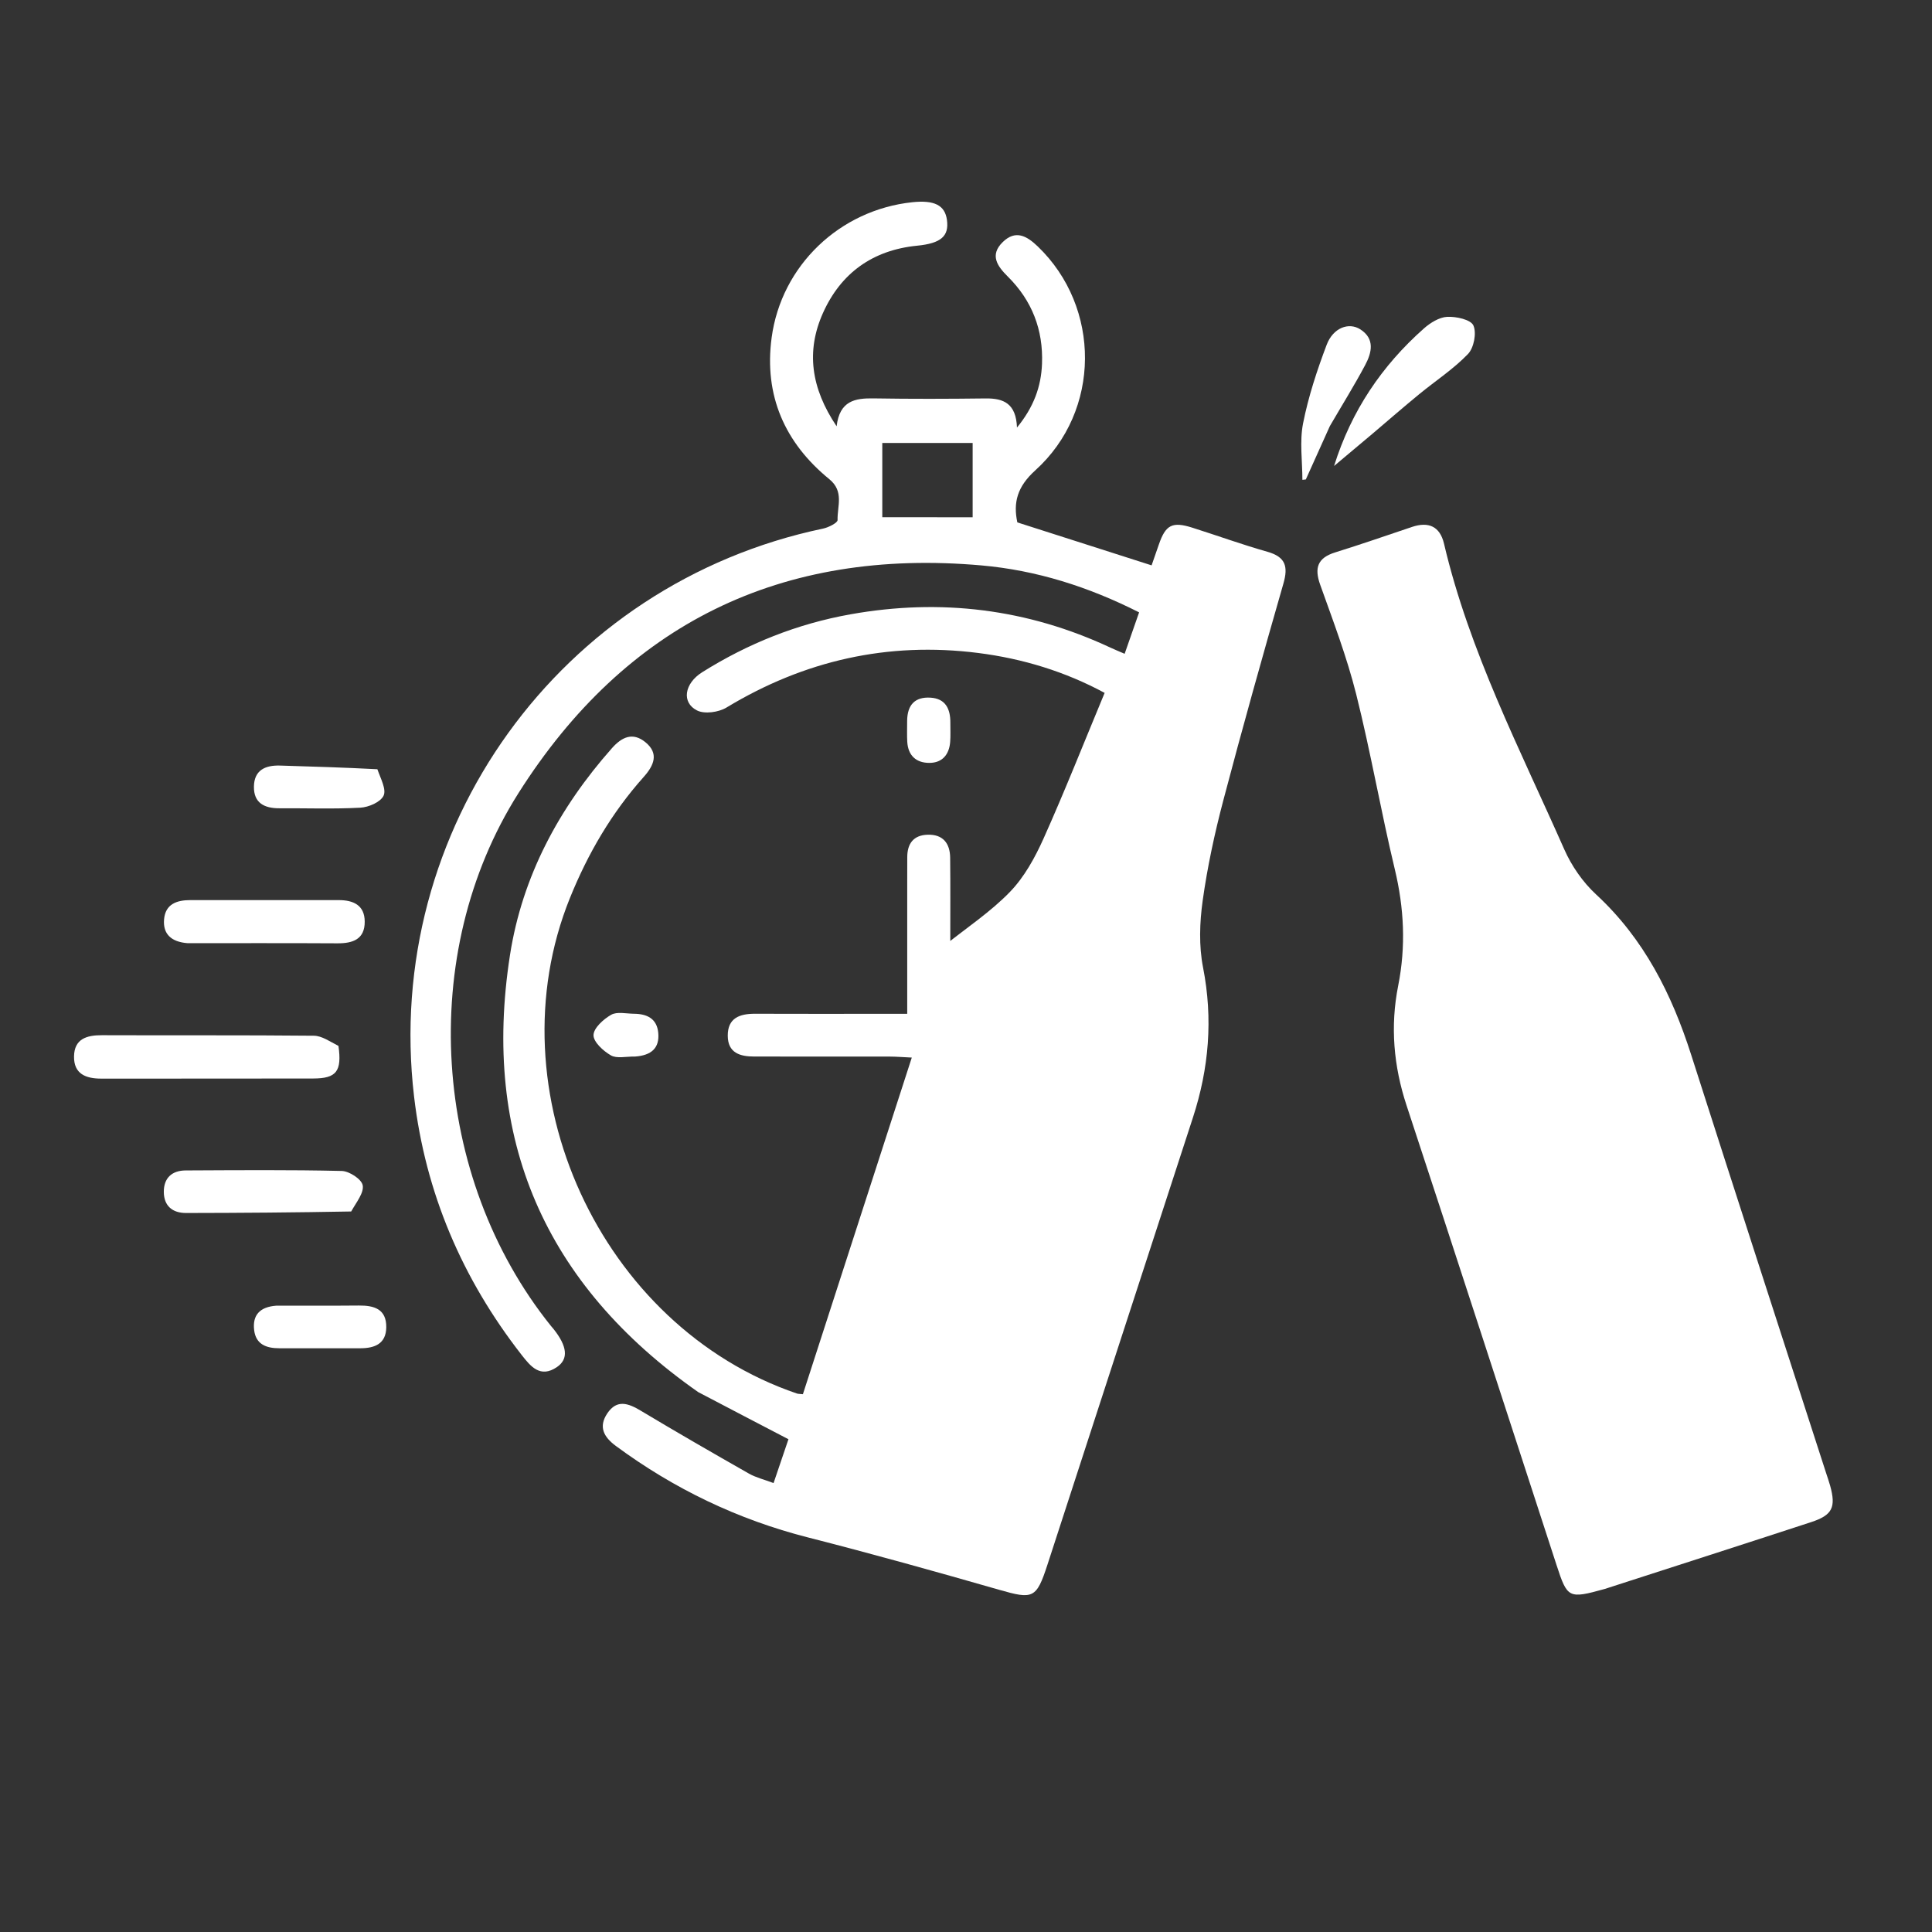 <svg width="500" height="500" xmlns="http://www.w3.org/2000/svg" version="1.1" enable-background="new 0 0 500 500" xml:space="preserve">
 <rect width="100%" height="100%" fill="#333333" stroke="none"/>
 <g>
  <title>Layer 1</title>
  <g id="svg_14">
   <path fill="#ffffff" d="m180.699,360.277c-39.761,-27.848 -56.122,-65.6 -48.711,-113.137c3.174,-20.358 12.7,-38.065 26.384,-53.517c2.627,-2.967 5.423,-4.149 8.615,-1.576c3.66,2.95 2.224,6.088 -0.403,9.03c-8.299,9.292 -14.461,19.852 -19.12,31.406c-20.078,49.797 7.887,110.866 58.801,128.164c0.304,0.103 0.65,0.08 1.524,0.175c9.303,-28.759 18.637,-57.617 28.182,-87.124c-2.283,-0.106 -4.018,-0.252 -5.754,-0.256c-11.665,-0.023 -23.33,-0.026 -34.996,-0.011c-3.723,0.005 -6.844,-0.942 -6.878,-5.358c-0.036,-4.621 3.081,-5.732 7.078,-5.714c11.165,0.05 22.33,0.015 33.496,0.013c1.781,-0 3.562,-0 5.871,-0c0,-11.887 -0.001,-23.178 0.001,-34.469c0,-2 0.019,-4 0.009,-5.999c-0.017,-3.571 1.605,-5.777 5.292,-5.881c3.955,-0.112 5.766,2.232 5.809,5.951c0.083,7.165 0.028,14.331 0.031,21.497c0,1.074 0,2.148 0,3.222c-0.481,-0.679 -0.961,-1.358 -1.442,-2.036c5.685,-4.561 11.865,-8.643 16.892,-13.84c3.714,-3.84 6.482,-8.884 8.698,-13.828c5.501,-12.272 10.444,-24.794 15.799,-37.668c-10.174,-5.496 -21.173,-8.872 -32.756,-10.337c-23.347,-2.953 -44.983,1.959 -65.117,14.131c-2.027,1.226 -5.649,1.738 -7.609,0.751c-4.074,-2.052 -3.294,-6.991 1.336,-9.897c11.83,-7.423 24.592,-12.529 38.376,-14.987c23.327,-4.16 45.769,-1.435 67.274,8.623c1.036,0.485 2.099,0.913 3.676,1.595c1.254,-3.592 2.437,-6.981 3.743,-10.721c-13.125,-6.64 -26.568,-10.888 -40.758,-12.147c-51.812,-4.595 -92.076,15.045 -119.879,58.951c-26.329,41.578 -22.46,99.416 8.406,137.849c0.209,0.26 0.439,0.502 0.647,0.762c3.607,4.508 3.993,7.829 0.885,9.925c-4.262,2.874 -6.745,-0.143 -9.083,-3.137c-15.424,-19.756 -24.94,-42.024 -27.863,-66.938c-8.105,-69.081 37.813,-132.698 105.847,-146.942c1.411,-0.295 3.781,-1.494 3.761,-2.216c-0.1,-3.574 1.741,-7.413 -2.138,-10.578c-11.552,-9.426 -16.931,-21.687 -14.927,-36.619c2.508,-18.686 17.645,-33.065 36.391,-35.052c5.746,-0.609 8.469,0.782 8.983,4.592c0.567,4.202 -1.55,6.049 -7.725,6.657c-11.467,1.13 -19.723,7.069 -24.36,17.41c-4.406,9.825 -3.133,19.429 3.53,29.326c0.776,-6.614 4.78,-7.299 9.569,-7.22c9.663,0.16 19.331,0.133 28.995,0.012c4.658,-0.059 7.878,1.313 8.114,7.535c4.357,-5.315 6.251,-10.611 6.479,-16.508c0.34,-8.776 -2.588,-16.356 -8.846,-22.56c-2.729,-2.705 -4.765,-5.572 -1.308,-8.942c3.289,-3.206 6.175,-1.624 9.053,1.139c16.379,15.727 16.42,42.544 -0.647,57.958c-4.691,4.236 -5.731,8.351 -4.639,13.459c11.561,3.699 22.924,7.336 34.747,11.119c0.51,-1.465 1.205,-3.444 1.888,-5.428c1.741,-5.055 3.469,-5.963 8.637,-4.327c6.495,2.057 12.91,4.384 19.459,6.242c4.668,1.325 5.404,3.782 4.132,8.209c-5.367,18.675 -10.621,37.388 -15.57,56.177c-2.242,8.513 -4.109,17.178 -5.326,25.888c-0.792,5.67 -0.999,11.722 0.094,17.296c2.611,13.311 1.528,26.135 -2.63,38.89c-12.567,38.548 -25.092,77.11 -37.634,115.666c-2.866,8.809 -3.729,9.026 -12.5,6.508c-16.428,-4.716 -32.895,-9.32 -49.455,-13.542c-18.178,-4.634 -34.673,-12.564 -49.73,-23.67c-3.153,-2.325 -4.576,-4.958 -2.223,-8.454c2.479,-3.683 5.423,-2.617 8.641,-0.688c9.257,5.547 18.607,10.941 27.988,16.276c1.822,1.037 3.949,1.538 6.396,2.46c1.371,-4.042 2.628,-7.746 3.849,-11.344c-7.83,-4.078 -15.438,-8.04 -23.351,-12.197m65.693,-226.413c1.761,0 3.522,0 5.327,0c0,-6.635 0,-12.854 0,-19.222c-7.997,0 -15.689,0 -23.383,0c0,6.628 0,12.875 0,19.21c5.869,0 11.475,0 18.056,0.012z" id="svg_2"/>
   <path fill="#ffffff" d="m415.261,411.233c-9.323,2.576 -9.62,2.422 -12.432,-6.208c-12.921,-39.649 -25.766,-79.323 -38.811,-118.931c-3.368,-10.226 -4.247,-20.526 -2.168,-30.998c2.019,-10.167 1.537,-20.075 -0.881,-30.151c-3.607,-15.032 -6.229,-30.304 -9.99,-45.294c-2.413,-9.616 -5.976,-18.96 -9.315,-28.322c-1.563,-4.381 -0.666,-6.952 3.874,-8.368c6.661,-2.077 13.26,-4.355 19.873,-6.587c4.307,-1.453 7.249,-0.146 8.3,4.331c6.549,27.876 19.66,53.18 31.122,79.114c1.893,4.283 4.799,8.487 8.228,11.656c12.402,11.461 19.585,25.783 24.63,41.553c11.54,36.076 23.248,72.099 34.888,108.143c0.358,1.108 0.751,2.206 1.062,3.326c1.546,5.577 0.591,7.619 -4.897,9.416c-17.681,5.79 -35.397,11.474 -53.483,17.318z" id="svg_3"/>
   <path fill="#ffffff" d="m87.597,270.686c0.91,6.586 -0.526,8.413 -6.531,8.43c-18.279,0.052 -36.557,-0.001 -54.836,0.03c-3.989,0.007 -7.132,-1.183 -7.071,-5.727c0.062,-4.565 3.265,-5.523 7.238,-5.507c18.278,0.07 36.558,-0.045 54.835,0.135c2.061,0.02 4.107,1.48 6.365,2.64z" id="svg_4"/>
   <path fill="#ffffff" d="m48.504,244.091c-4.219,-0.334 -6.371,-2.397 -6.042,-6.173c0.345,-3.96 3.308,-4.974 6.811,-4.972c12.789,0.008 25.578,0.007 38.367,0.001c3.788,-0.002 6.72,1.29 6.749,5.547c0.031,4.594 -3.069,5.66 -7.073,5.637c-12.789,-0.074 -25.578,-0.03 -38.812,-0.04z" id="svg_5"/>
   <path fill="#ffffff" d="m90.889,313.529c-14.488,0.267 -28.611,0.375 -42.735,0.394c-3.52,0.005 -5.74,-1.827 -5.758,-5.459c-0.018,-3.604 2.107,-5.539 5.663,-5.555c13.464,-0.061 26.932,-0.181 40.388,0.136c1.941,0.046 5.112,2.113 5.416,3.688c0.378,1.96 -1.631,4.381 -2.974,6.795z" id="svg_6"/>
   <path fill="#ffffff" d="m355.232,112.22c-3.502,2.949 -6.739,5.662 -9.976,8.376c4.474,-14.293 12.384,-25.961 23.228,-35.573c1.663,-1.474 3.979,-2.924 6.059,-3.026c2.33,-0.114 6.093,0.714 6.77,2.231c0.869,1.947 0.129,5.801 -1.409,7.398c-3.758,3.902 -8.41,6.934 -12.632,10.401c-3.972,3.262 -7.854,6.634 -12.041,10.193z" id="svg_7"/>
   <path fill="#ffffff" d="m71.514,337.906c7.422,-0.012 14.396,0.033 21.37,-0.034c3.943,-0.038 7.125,0.908 7.082,5.599c-0.04,4.353 -3.045,5.463 -6.785,5.46c-6.974,-0.005 -13.949,0.004 -20.923,-0.003c-3.302,-0.004 -6.055,-0.985 -6.489,-4.723c-0.442,-3.798 1.404,-5.984 5.745,-6.298z" id="svg_8"/>
   <path fill="#ffffff" d="m97.666,199.078c0.864,2.475 2.384,5.232 1.591,6.868c-0.801,1.653 -3.853,2.965 -5.992,3.081c-6.962,0.379 -13.957,0.114 -20.939,0.154c-3.863,0.022 -6.672,-1.333 -6.609,-5.611c0.063,-4.284 2.96,-5.559 6.783,-5.442c8.269,0.252 16.538,0.495 25.166,0.95z" id="svg_9"/>
   <path fill="#ffffff" d="m344.166,110.273c-2.191,4.82 -4.205,9.314 -6.218,13.807c-0.297,0.032 -0.593,0.064 -0.89,0.096c0,-4.884 -0.752,-9.917 0.178,-14.617c1.369,-6.92 3.608,-13.727 6.112,-20.342c1.656,-4.374 5.706,-5.905 8.701,-3.983c3.844,2.468 2.957,6.045 1.263,9.233c-2.797,5.262 -5.959,10.329 -9.146,15.805z" id="svg_10"/>
   <path fill="#ffffff" d="m164.388,273.432c-2.401,-0.033 -4.773,0.572 -6.293,-0.303c-1.97,-1.133 -4.528,-3.469 -4.495,-5.244c0.034,-1.836 2.578,-4.128 4.569,-5.262c1.521,-0.866 3.894,-0.284 5.887,-0.266c3.355,0.03 5.96,1.218 6.302,4.955c0.36,3.93 -1.79,5.814 -5.971,6.12z" id="svg_11"/>
   <path fill="#ffffff" d="m234.767,186.575c0.041,-4.343 2.189,-6.23 5.97,-6.026c3.981,0.215 5.24,2.916 5.211,6.505c-0.013,1.657 0.085,3.322 -0.046,4.97c-0.259,3.25 -2.021,5.383 -5.331,5.41c-3.445,0.028 -5.574,-1.883 -5.775,-5.49c-0.092,-1.652 -0.026,-3.314 -0.028,-5.369z" id="svg_12"/>
  </g>
 </g>

</svg>